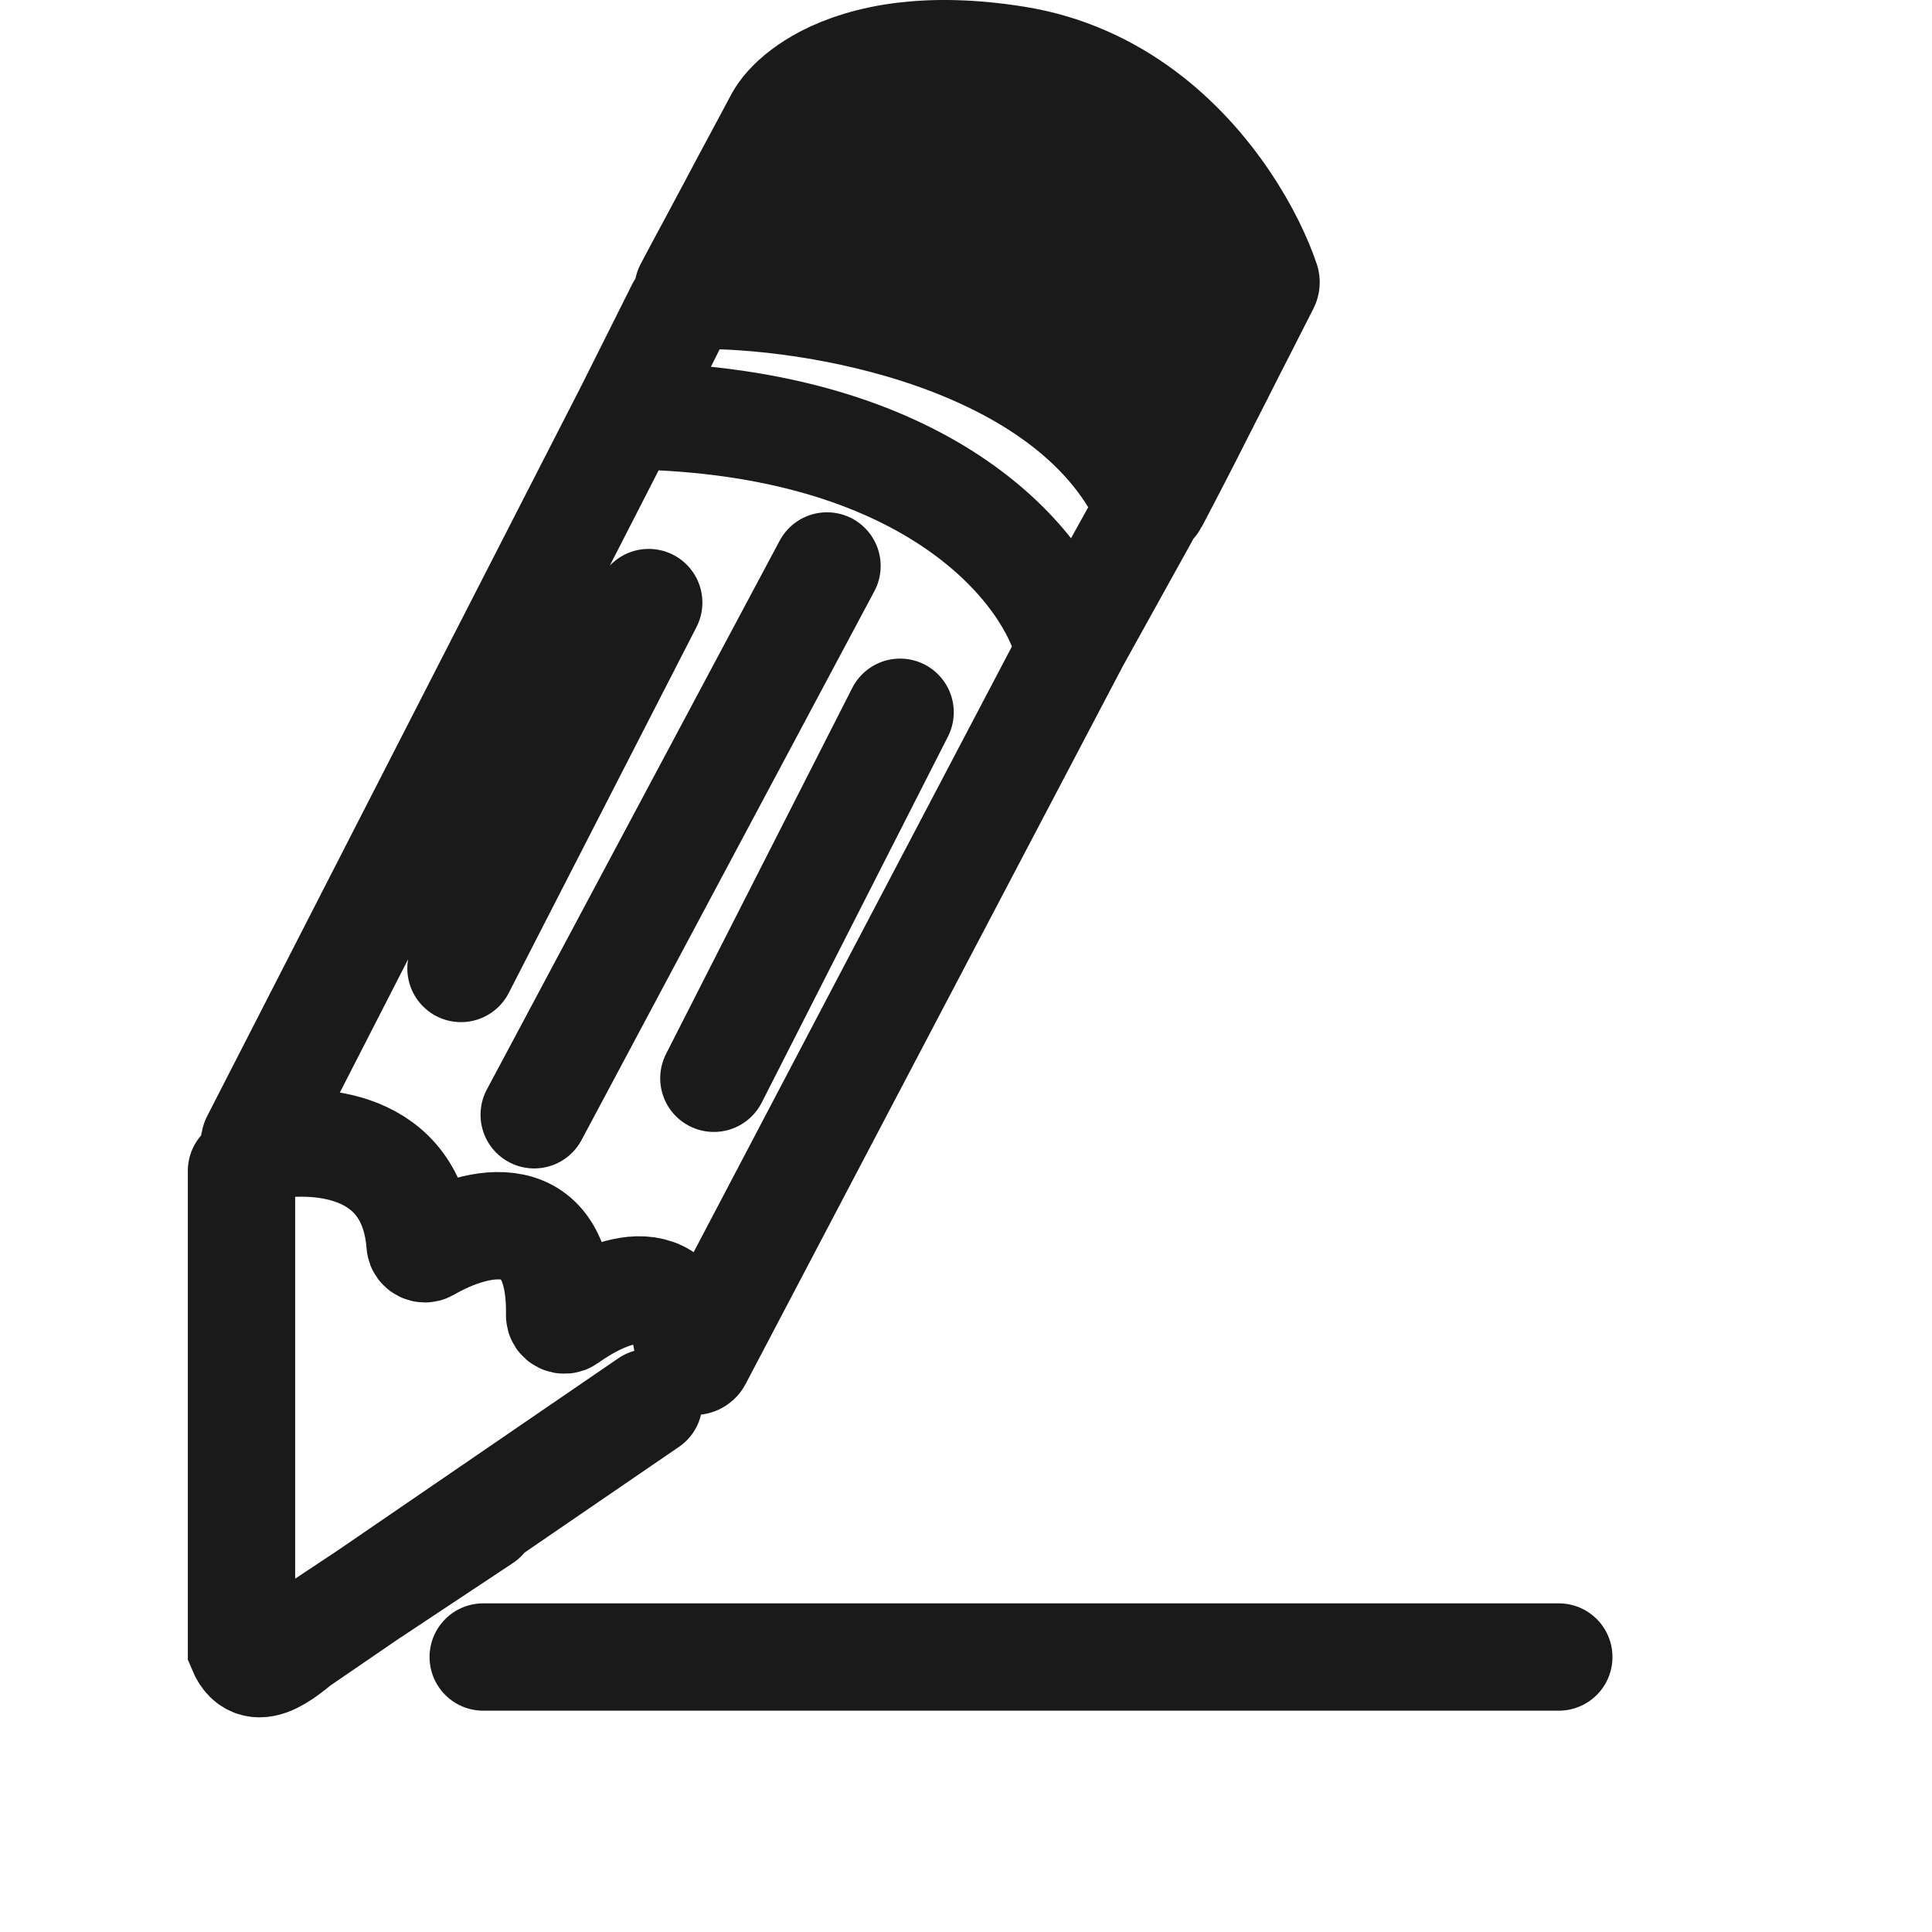 <svg width="18" height="18" viewBox="0 0 18 18" fill="none" xmlns="http://www.w3.org/2000/svg">
<path d="M9.463 0.556C9.057 0.491 8.714 0.487 8.427 0.521C8.117 0.558 7.873 0.64 7.688 0.736C7.532 0.818 7.417 0.91 7.34 0.996C7.302 1.038 7.274 1.079 7.254 1.115L7.15 1.31L7.051 1.495L6.951 1.681L6.822 1.924L6.651 2.244L6.506 2.514L6.411 2.693C6.396 2.721 6.417 2.753 6.448 2.752C7.597 2.731 9.946 3.14 10.678 4.672C10.693 4.703 10.739 4.705 10.755 4.674L10.903 4.391L10.964 4.273L11.054 4.098L11.218 3.775L11.358 3.5L11.434 3.35L11.51 3.2L11.581 3.062L11.651 2.924L11.791 2.649C11.796 2.639 11.797 2.629 11.794 2.619C11.727 2.419 11.601 2.149 11.412 1.87C11.031 1.306 10.393 0.704 9.463 0.556Z" fill="#1A1A1A"/>
<path d="M4.502 15.438H14.523M2.25 13.346V15.363C2.383 15.682 2.697 15.363 2.875 15.225L4.502 14.146M6.044 13.067L2.581 15.438C2.442 15.533 2.25 15.438 2.25 15.275V10.908M4.295 9.023L6.044 5.614M7.705 5.273L4.977 10.386M8.386 6.636L6.651 10.046M5.864 3.817L2.374 10.629C2.358 10.66 2.388 10.695 2.423 10.688C2.946 10.582 3.842 10.638 3.914 11.595C3.917 11.626 3.953 11.645 3.981 11.629C4.442 11.361 5.231 11.166 5.214 12.255C5.213 12.29 5.256 12.311 5.285 12.29C5.693 11.996 6.365 11.743 6.417 12.642C6.42 12.685 6.484 12.7 6.504 12.662L10.02 5.971M5.864 3.817L6.336 2.874M5.864 3.817C5.851 3.843 5.872 3.874 5.902 3.874C8.612 3.925 9.714 5.23 9.936 5.961C9.947 5.998 10.001 6.004 10.02 5.971M10.02 5.971L10.673 4.793M7.254 1.115L7.15 1.31M7.254 1.115C7.274 1.079 7.302 1.038 7.34 0.996M7.254 1.115C8.17 1.141 10.318 1.567 11.581 3.062M11.794 2.619C11.797 2.629 11.796 2.639 11.791 2.649L11.651 2.924M11.794 2.619C10.594 1.202 8.557 0.773 7.688 0.736M11.794 2.619C11.727 2.419 11.601 2.149 11.412 1.87M6.506 2.514L6.411 2.693C6.396 2.721 6.417 2.753 6.448 2.752C7.597 2.731 9.946 3.14 10.678 4.672C10.693 4.703 10.739 4.705 10.755 4.674L10.903 4.391M6.506 2.514C7.542 2.437 9.871 2.704 10.903 4.391M6.506 2.514L6.651 2.244M10.903 4.391L10.964 4.273L11.054 4.098M6.651 2.244C7.606 2.186 9.824 2.476 11.054 4.098M6.651 2.244L6.822 1.924M11.054 4.098L11.218 3.775M6.822 1.924C7.697 1.883 9.801 2.195 11.218 3.775M6.822 1.924L6.951 1.681M11.218 3.775L11.358 3.5M6.951 1.681C7.877 1.662 10.053 2 11.358 3.5M6.951 1.681L7.051 1.495M11.358 3.5L11.434 3.35M7.15 1.31C8.111 1.34 10.328 1.761 11.51 3.2M7.15 1.31L7.051 1.495M11.51 3.2L11.434 3.35M11.51 3.2L11.581 3.062M7.34 0.996C8.331 1.029 10.581 1.462 11.651 2.924M7.34 0.996C7.417 0.91 7.532 0.818 7.688 0.736M11.651 2.924L11.581 3.062M7.688 0.736C7.873 0.64 8.117 0.558 8.427 0.521M8.427 0.521C8.714 0.487 9.057 0.491 9.463 0.556C10.393 0.704 11.031 1.306 11.412 1.87M8.427 0.521C9.075 0.619 10.579 1.026 11.412 1.87M7.051 1.495C7.937 1.473 10.054 1.812 11.434 3.35" stroke="#1A1A1A" stroke-linecap="round"/>
</svg>
